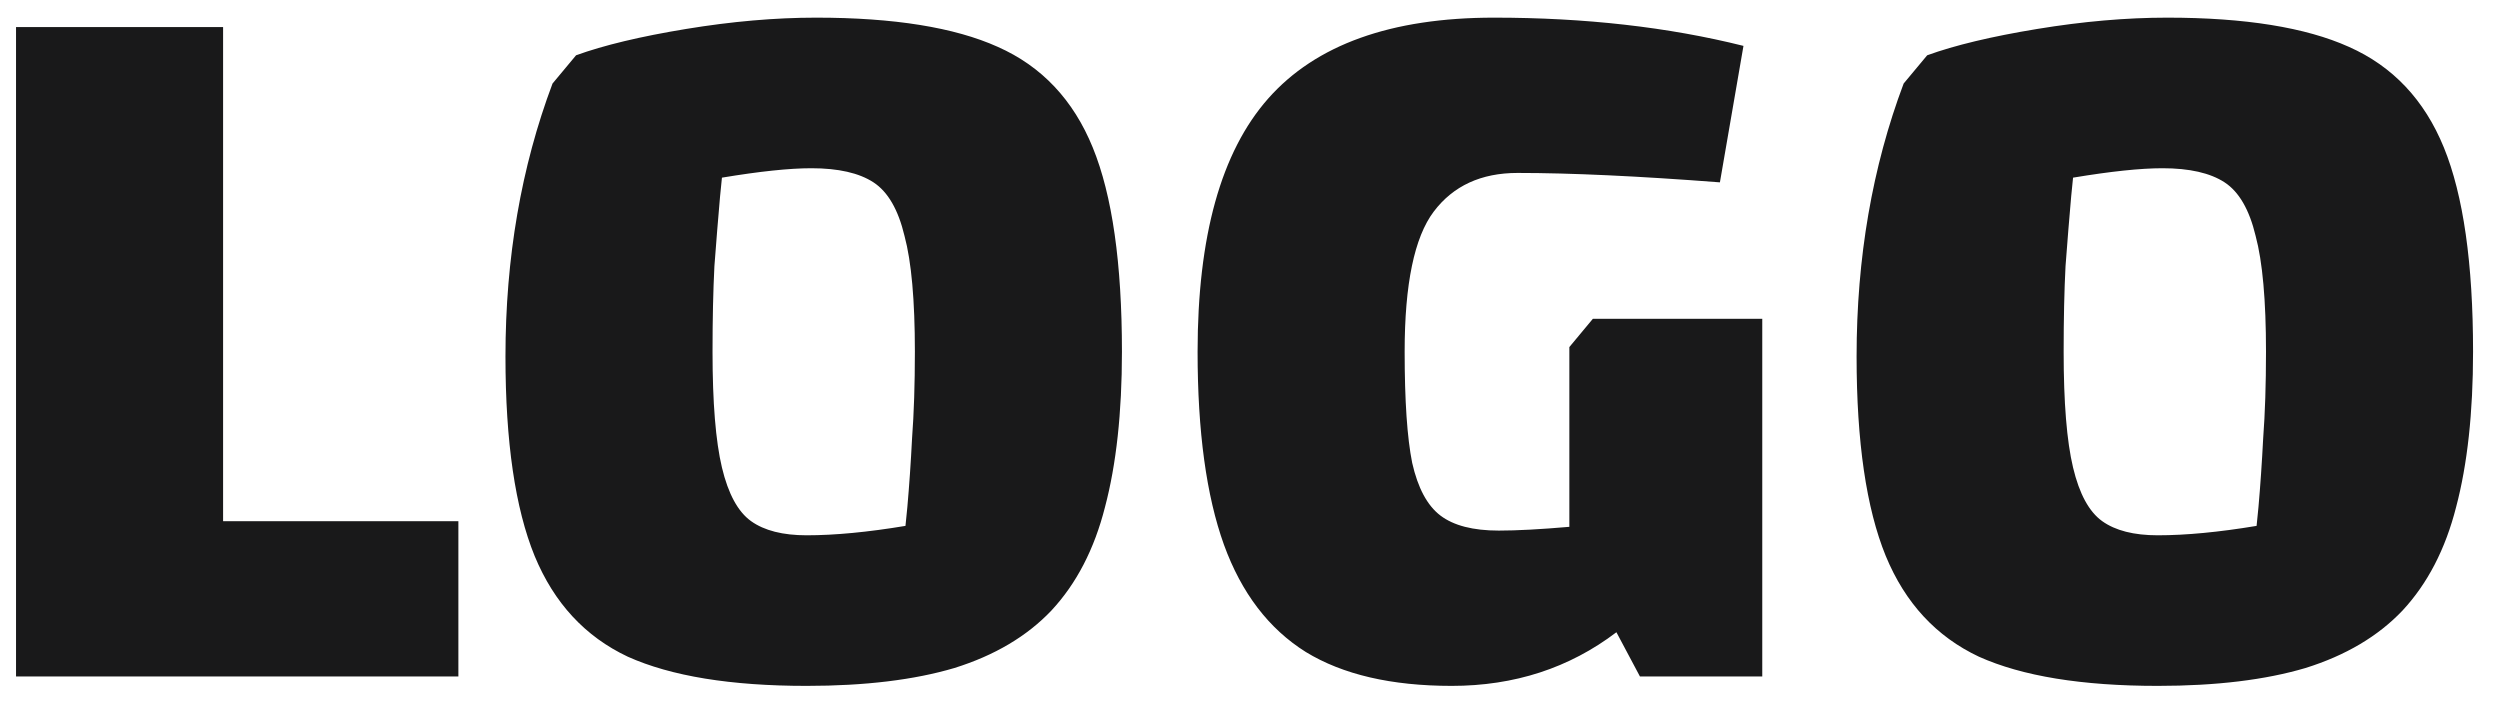 <svg width="85" height="24" viewBox="0 0 85 24" fill="none" xmlns="http://www.w3.org/2000/svg">
<path d="M15.585 17.72V23H0.545V0.92H7.585V17.72H15.585ZM38.146 11.96C38.146 14.029 37.954 15.789 37.57 17.24C37.208 18.669 36.6 19.843 35.746 20.76C34.914 21.635 33.816 22.285 32.45 22.712C31.085 23.117 29.41 23.32 27.426 23.32C24.845 23.32 22.818 22.989 21.346 22.328C19.896 21.645 18.84 20.504 18.178 18.904C17.517 17.283 17.186 15.021 17.186 12.12C17.186 8.771 17.72 5.677 18.786 2.84L19.586 1.88C20.525 1.539 21.773 1.24 23.33 0.984C24.888 0.728 26.36 0.6 27.746 0.6C30.392 0.6 32.45 0.931 33.922 1.592C35.416 2.253 36.493 3.395 37.154 5.016C37.816 6.637 38.146 8.952 38.146 11.96ZM31.106 11.96C31.106 10.211 30.989 8.899 30.754 8.024C30.541 7.128 30.189 6.52 29.698 6.2C29.208 5.88 28.504 5.72 27.586 5.72C26.84 5.72 25.826 5.827 24.546 6.04L24.482 6.68C24.418 7.405 24.354 8.195 24.29 9.048C24.248 9.88 24.226 10.851 24.226 11.96C24.226 13.688 24.333 15 24.546 15.896C24.76 16.792 25.09 17.4 25.538 17.72C25.986 18.04 26.616 18.2 27.426 18.2C28.386 18.2 29.506 18.093 30.786 17.88L30.85 17.24C30.914 16.515 30.968 15.736 31.01 14.904C31.074 14.051 31.106 13.069 31.106 11.96ZM58.477 6.2C55.704 5.987 53.411 5.88 51.597 5.88C50.36 5.88 49.411 6.317 48.749 7.192C48.088 8.067 47.758 9.656 47.758 11.96C47.758 13.624 47.843 14.883 48.014 15.736C48.206 16.589 48.526 17.187 48.974 17.528C49.422 17.869 50.083 18.04 50.958 18.04C51.576 18.04 52.376 17.997 53.358 17.912V11.8L54.157 10.84H59.917V23H55.758L54.958 21.496C53.358 22.712 51.491 23.32 49.358 23.32C47.309 23.32 45.656 22.936 44.398 22.168C43.139 21.379 42.211 20.163 41.614 18.52C41.016 16.856 40.718 14.669 40.718 11.96C40.718 8.035 41.517 5.165 43.117 3.352C44.739 1.517 47.299 0.6 50.797 0.6C53.891 0.6 56.718 0.92 59.278 1.56L58.477 6.2ZM84.084 11.96C84.084 14.029 83.892 15.789 83.508 17.24C83.145 18.669 82.537 19.843 81.684 20.76C80.852 21.635 79.753 22.285 78.388 22.712C77.022 23.117 75.348 23.32 73.364 23.32C70.782 23.32 68.756 22.989 67.284 22.328C65.833 21.645 64.777 20.504 64.116 18.904C63.454 17.283 63.124 15.021 63.124 12.12C63.124 8.771 63.657 5.677 64.724 2.84L65.524 1.88C66.462 1.539 67.71 1.24 69.268 0.984C70.825 0.728 72.297 0.6 73.684 0.6C76.329 0.6 78.388 0.931 79.86 1.592C81.353 2.253 82.43 3.395 83.092 5.016C83.753 6.637 84.084 8.952 84.084 11.96ZM77.044 11.96C77.044 10.211 76.926 8.899 76.692 8.024C76.478 7.128 76.126 6.52 75.636 6.2C75.145 5.88 74.441 5.72 73.524 5.72C72.777 5.72 71.764 5.827 70.484 6.04L70.42 6.68C70.356 7.405 70.292 8.195 70.228 9.048C70.185 9.88 70.164 10.851 70.164 11.96C70.164 13.688 70.27 15 70.484 15.896C70.697 16.792 71.028 17.4 71.476 17.72C71.924 18.04 72.553 18.2 73.364 18.2C74.324 18.2 75.444 18.093 76.724 17.88L76.788 17.24C76.852 16.515 76.905 15.736 76.948 14.904C77.012 14.051 77.044 13.069 77.044 11.96Z" fill="#19191A"/>
</svg>

